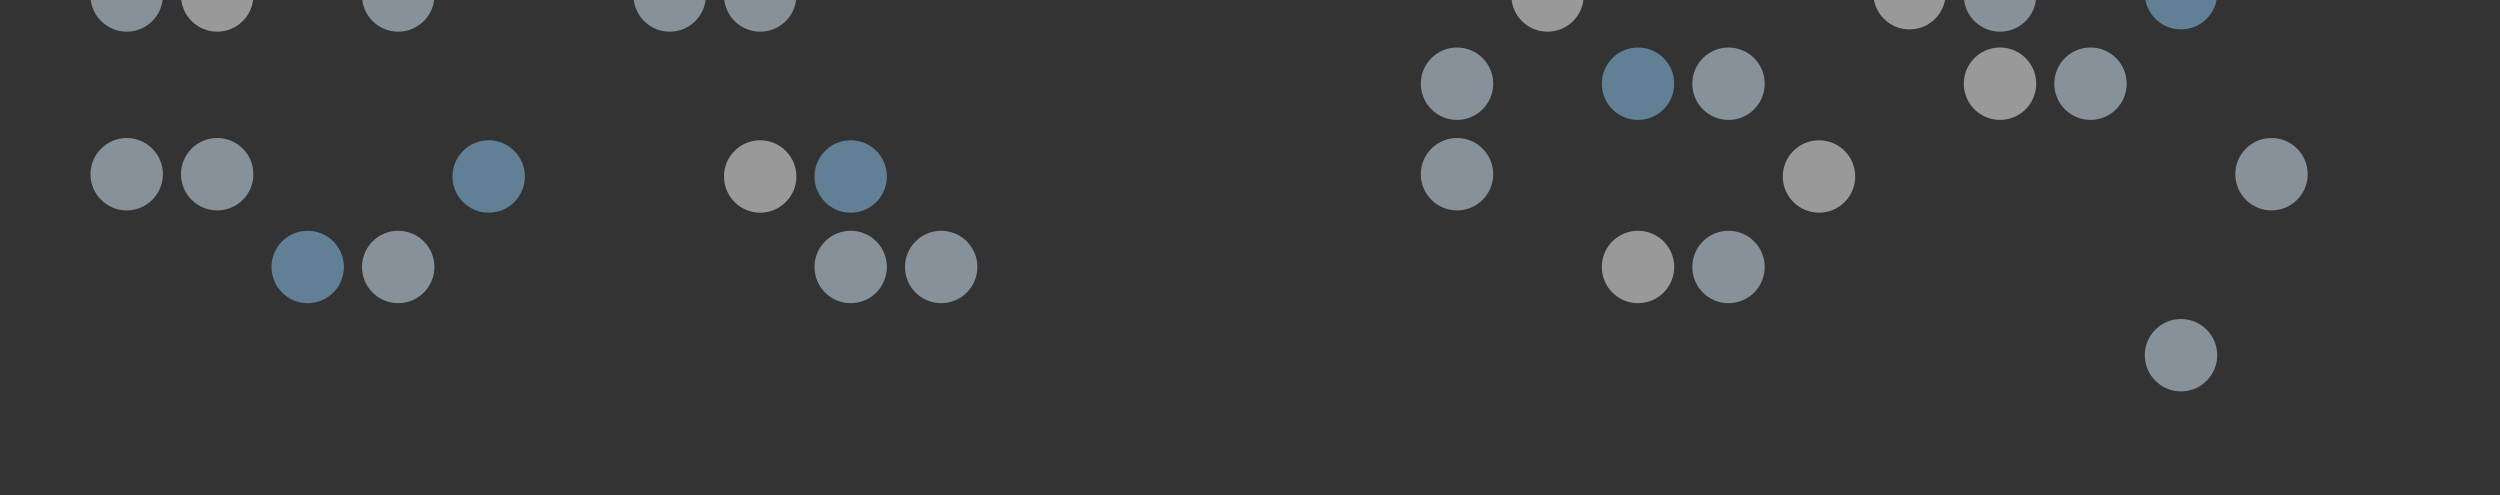 <svg width="1105" height="219" fill="none" xmlns="http://www.w3.org/2000/svg">
  <rect width="100%" height="100%" fill="#333333" stroke="none"/>
  <g opacity=".5" clip-path="url(#clip0)">
    <circle cx="216" cy="78.002" fill="#90CDF9" r="16"/>
    <circle cx="296" cy="-2" transform="rotate(-180 296 -2)" fill="#DBF0FF" r="16"/>
    <circle cx="176" cy="-1.996" r="16" fill="#DBF0FF"/>
    <circle cx="176" cy="118.002" fill="#DBF0FF" r="16"/>
    <circle cx="336" cy="-2" transform="rotate(-180 336 -2)" fill="#DBF0FF" r="16"/>
    <circle cx="416" cy="118.004" fill="#DBF0FF" r="16"/>
    <circle cx="96" cy="-2" transform="rotate(-180 96 -2)" fill="#fff" r="16"/>
    <circle cx="336" cy="78.004" fill="#fff" r="16"/>
    <circle cx="56" cy="-2" transform="rotate(-180 56 -2)" fill="#DBF0FF" r="16"/>
    <circle cx="376" cy="78.004" fill="#90CDF9" r="16"/>
    <circle cx="376" cy="118.004" fill="#DBF0FF" r="16"/>
    <circle cx="136" cy="118.002" fill="#90CDF9" r="16"/>
    <circle cx="96" cy="77" fill="#DBF0FF" r="16"/>
    <circle cx="56" cy="77.004" fill="#DBF0FF" r="16"/>
  </g>
  <g opacity=".5">
    <circle cx="844" cy="-3" transform="rotate(-180 844 -3)" fill="#fff" r="16"/>
    <circle cx="804" cy="78.002" fill="#fff" r="16"/>
    <circle cx="884" cy="-2" transform="rotate(-180 884 -2)" fill="#DBF0FF" r="16"/>
    <circle cx="764" cy="37.004" r="16" fill="#DBF0FF"/>
    <circle cx="764" cy="118.002" fill="#DBF0FF" r="16"/>
    <circle cx="884" cy="37" transform="rotate(-180 884 37)" fill="#fff" r="16"/>
    <circle cx="724" cy="37" fill="#90CDF9" r="16"/>
    <circle cx="644" cy="37" transform="rotate(-180 644 37)" fill="#DBF0FF" r="16"/>
    <circle cx="1004" cy="77" fill="#DBF0FF" r="16"/>
    <circle cx="684" cy="-2" transform="rotate(-180 684 -2)" fill="#fff" r="16"/>
    <circle cx="924" cy="37" fill="#DBF0FF" r="16"/>
    <circle cx="964" cy="-3" fill="#90CDF9" r="16"/>
    <circle cx="964" cy="157" fill="#DBF0FF" r="16"/>
    <circle cx="724" cy="118.002" fill="#fff" r="16"/>
    <circle cx="644" cy="77" fill="#DBF0FF" r="16"/>
  </g>
  <defs>
    <clipPath id="clip0">
      <path fill="#fff" transform="translate(0 -139)" d="M0 0h517v358H0z"/>
    </clipPath>
  </defs>
</svg>
